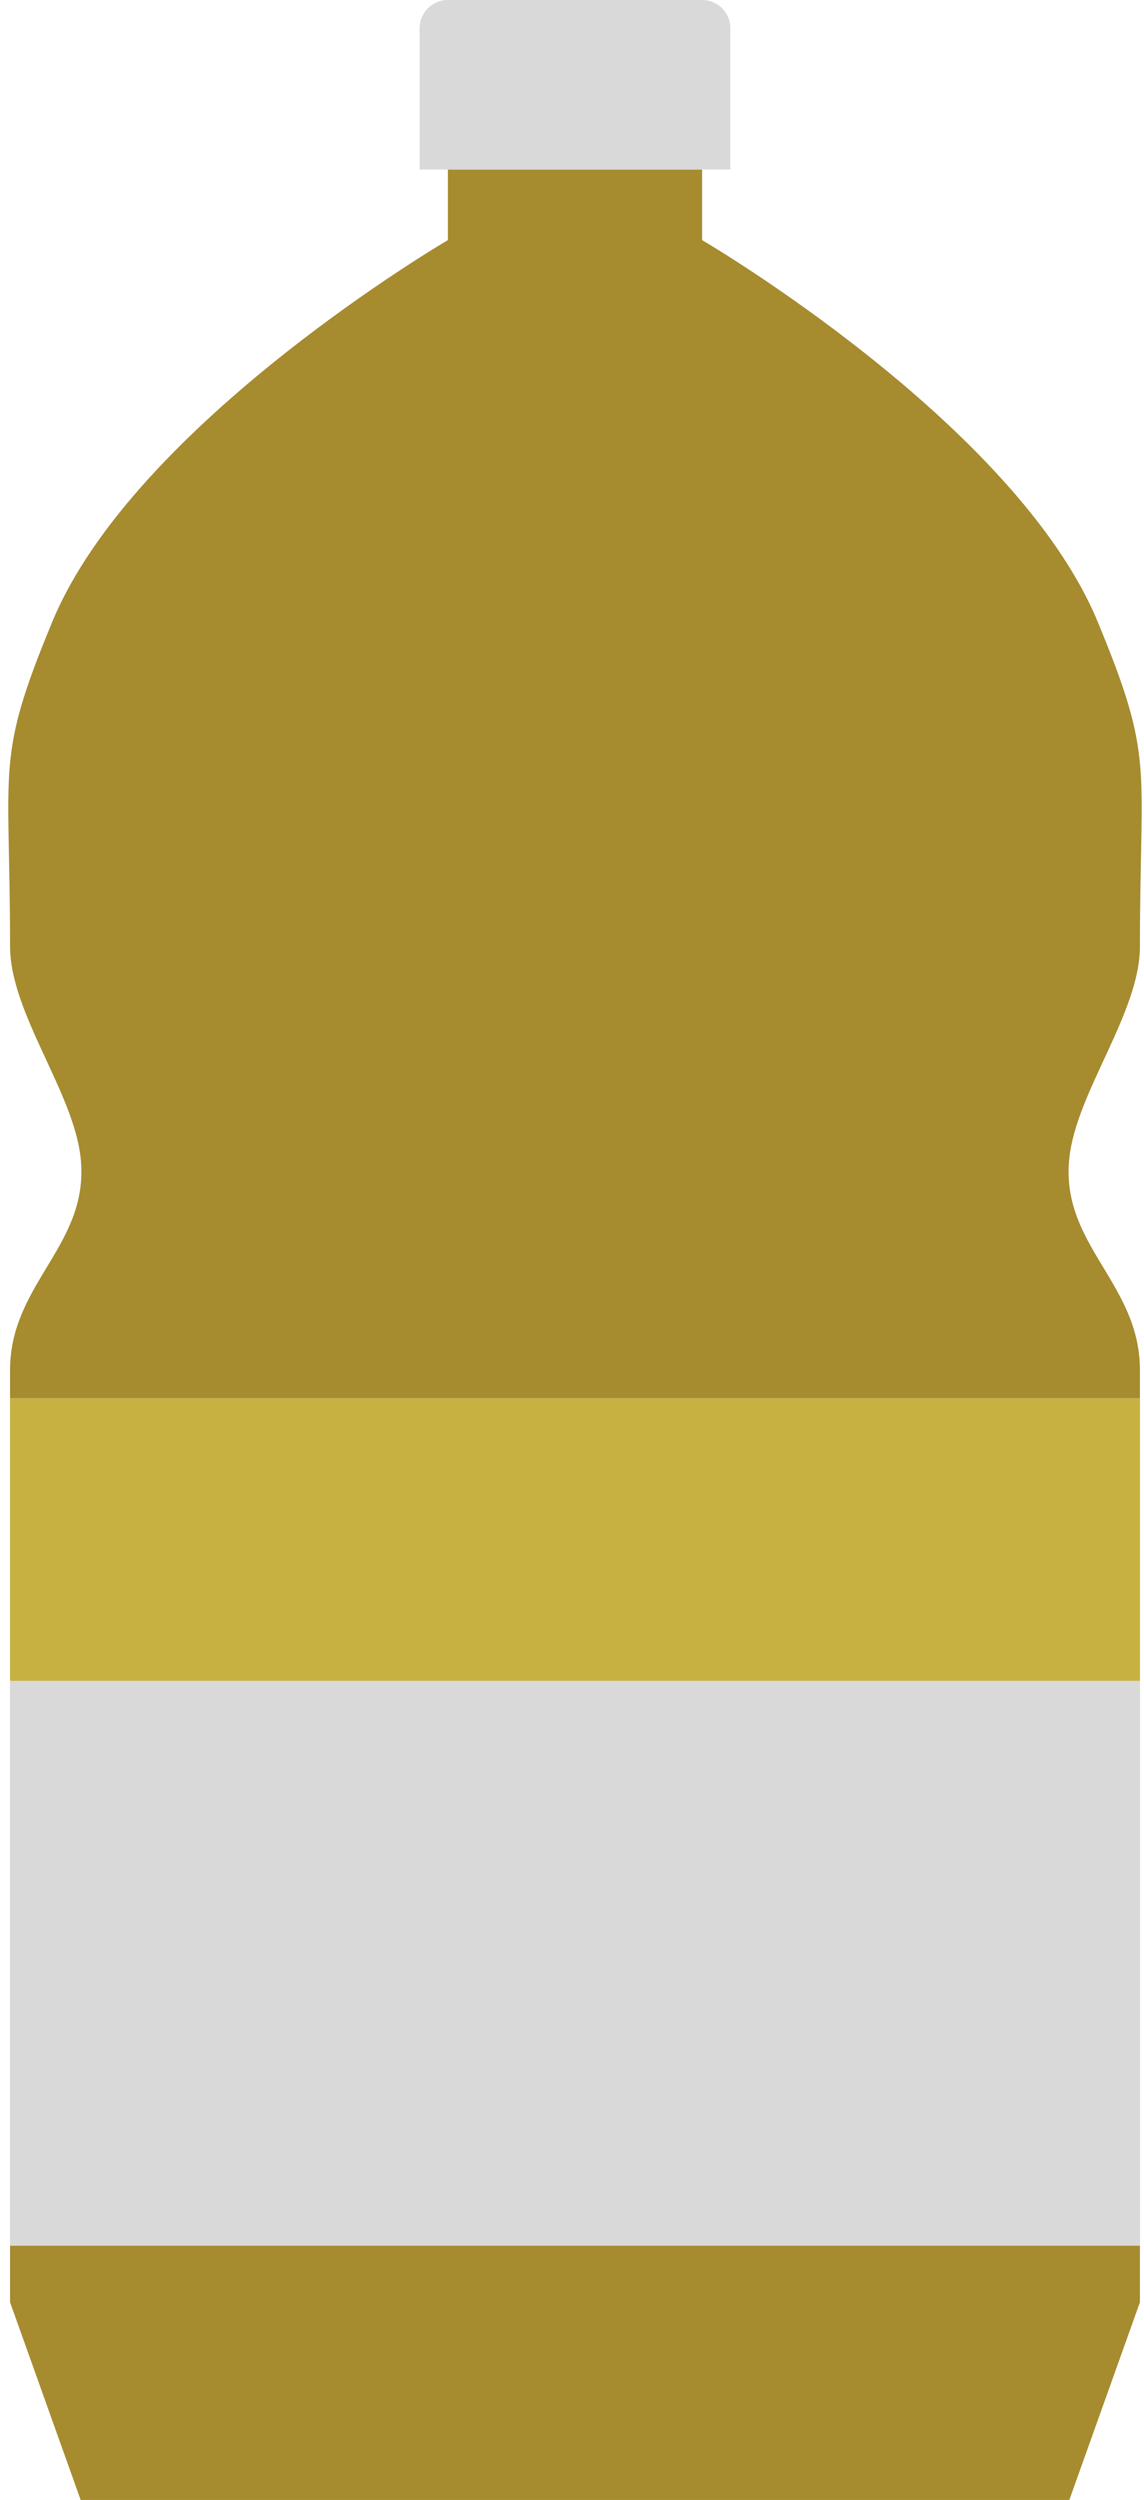 <svg width="81" height="177" viewBox="0 0 81 177" fill="none" xmlns="http://www.w3.org/2000/svg">
<path d="M31.712 17V12H49.712V17C49.712 17 71.893 29.968 77.712 44C81.775 53.8 80.712 54 80.712 67C80.712 71.719 76.206 77.307 75.712 82C75.065 88.141 80.712 90.825 80.712 97C80.712 163 80.712 163 80.712 163L75.712 177H5.712L0.712 163C0.712 163 0.711 163 0.712 97C0.712 90.825 6.358 88.141 5.712 82C5.218 77.307 0.712 71.719 0.712 67C0.712 54 -0.352 53.8 3.712 44C9.53 29.968 31.712 17 31.712 17Z" fill="#A68B2F"/>
<rect x="0.711" y="99" width="80" height="60" fill="#D9D9D9"/>
<rect x="0.711" y="99" width="80" height="20" fill="#C7B141"/>
<path d="M29.711 2C29.711 0.895 30.606 0 31.711 0H49.711C50.816 0 51.711 0.895 51.711 2V12H29.711V2Z" fill="#D9D9D9"/>
</svg>
